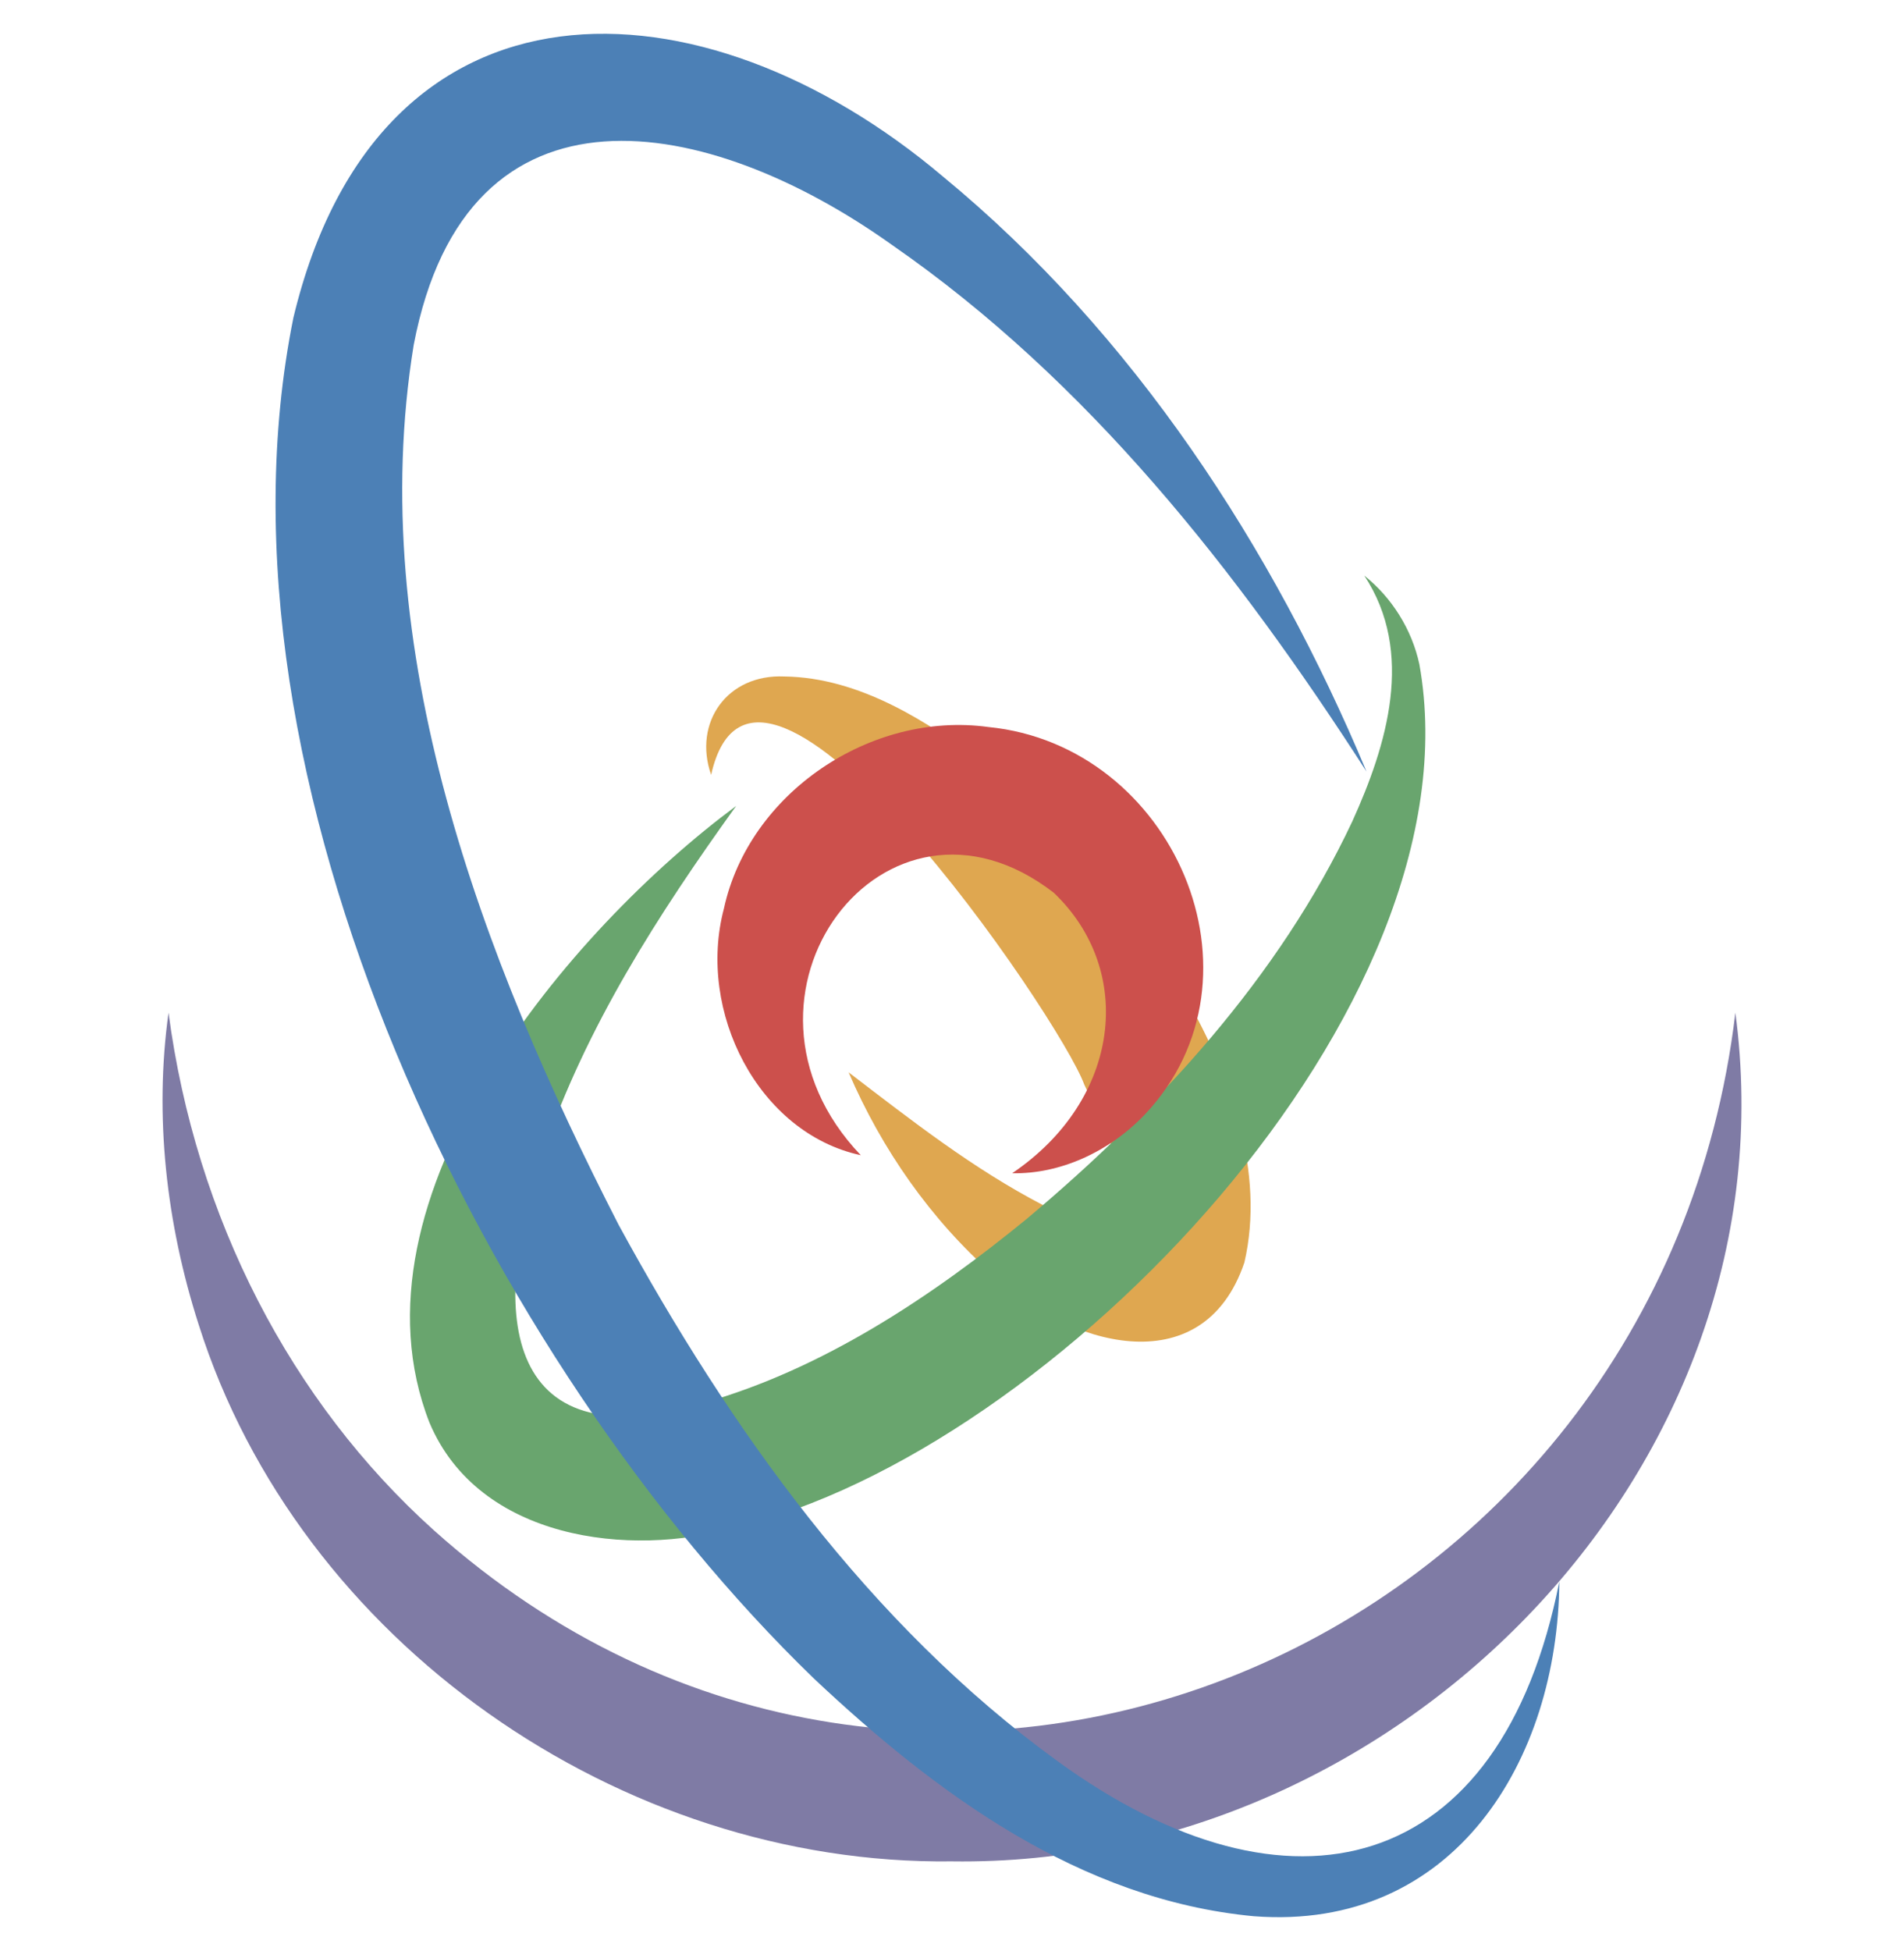 <svg width="41" height="42" viewBox="0 0 41 42" fill="none" xmlns="http://www.w3.org/2000/svg">
<path d="M15.313 16.681C14.92 15.553 15.661 14.509 16.887 14.563C18.523 14.585 20 15.549 21.212 16.458C23.986 18.652 27.683 23.352 26.796 27.179C25.89 29.85 22.938 28.936 21.404 27.455C20.04 26.256 18.983 24.735 18.274 23.085C19.656 24.142 20.954 25.159 22.452 25.939C23.081 26.256 23.714 26.55 24.343 26.537C24.445 26.505 24.49 26.483 24.405 26.492C24.334 26.492 24.316 26.581 24.325 26.47C24.352 25.448 23.812 24.311 23.348 23.348C22.827 21.912 16.289 12.316 15.313 16.681Z" fill="#DFA750"/>
<path d="M37.369 21.801C38.666 31.527 30.158 40.209 20.499 40.071C13.355 40.16 6.438 35.34 4.28 28.521C3.575 26.327 3.321 24.013 3.629 21.801C4.213 26.216 6.264 30.18 9.35 32.95C19.785 42.283 35.727 35.567 37.369 21.801Z" fill="#7F7BA5"/>
<path d="M15.852 17.35C14.158 19.705 12.624 22.099 11.696 24.806C10.55 28.093 10.72 31.513 15.148 30.202C17.716 29.475 20.058 27.919 22.122 26.229C24.936 23.861 27.54 21.043 29.119 17.685C29.868 16.035 30.47 14.046 29.378 12.391C29.971 12.864 30.403 13.551 30.564 14.3C31.893 21.685 22.689 31.255 15.83 32.882C13.56 33.538 10.309 33.145 9.248 30.626C7.353 25.778 12.285 19.995 15.852 17.35Z" fill="#69A56E"/>
<path d="M33.578 34.046C33.551 37.886 31.317 41.582 27 41.252C23.25 40.9 20.146 38.599 17.52 36.129C10.483 29.319 4.311 16.775 6.318 6.839C8.164 -0.858 15.116 -0.59 20.307 3.802C24.414 7.183 27.406 11.785 29.426 16.61C26.639 12.28 23.424 8.195 19.21 5.274C15.263 2.456 10.055 1.434 8.909 7.423C7.847 13.943 10.367 20.61 13.323 26.371C15.714 30.755 18.715 34.969 22.777 37.917C27.759 41.538 32.32 40.41 33.578 34.046Z" fill="#4C80B6"/>
<path d="M18.536 24.869C16.329 24.392 15 21.774 15.589 19.558C16.128 17.074 18.75 15.303 21.283 15.651C25.266 16.044 27.442 21.034 24.655 23.99C23.874 24.811 22.808 25.279 21.796 25.257C24.133 23.674 24.454 20.9 22.692 19.219C19.054 16.405 15.272 21.448 18.536 24.869Z" fill="#CC504C"/>
</svg>
